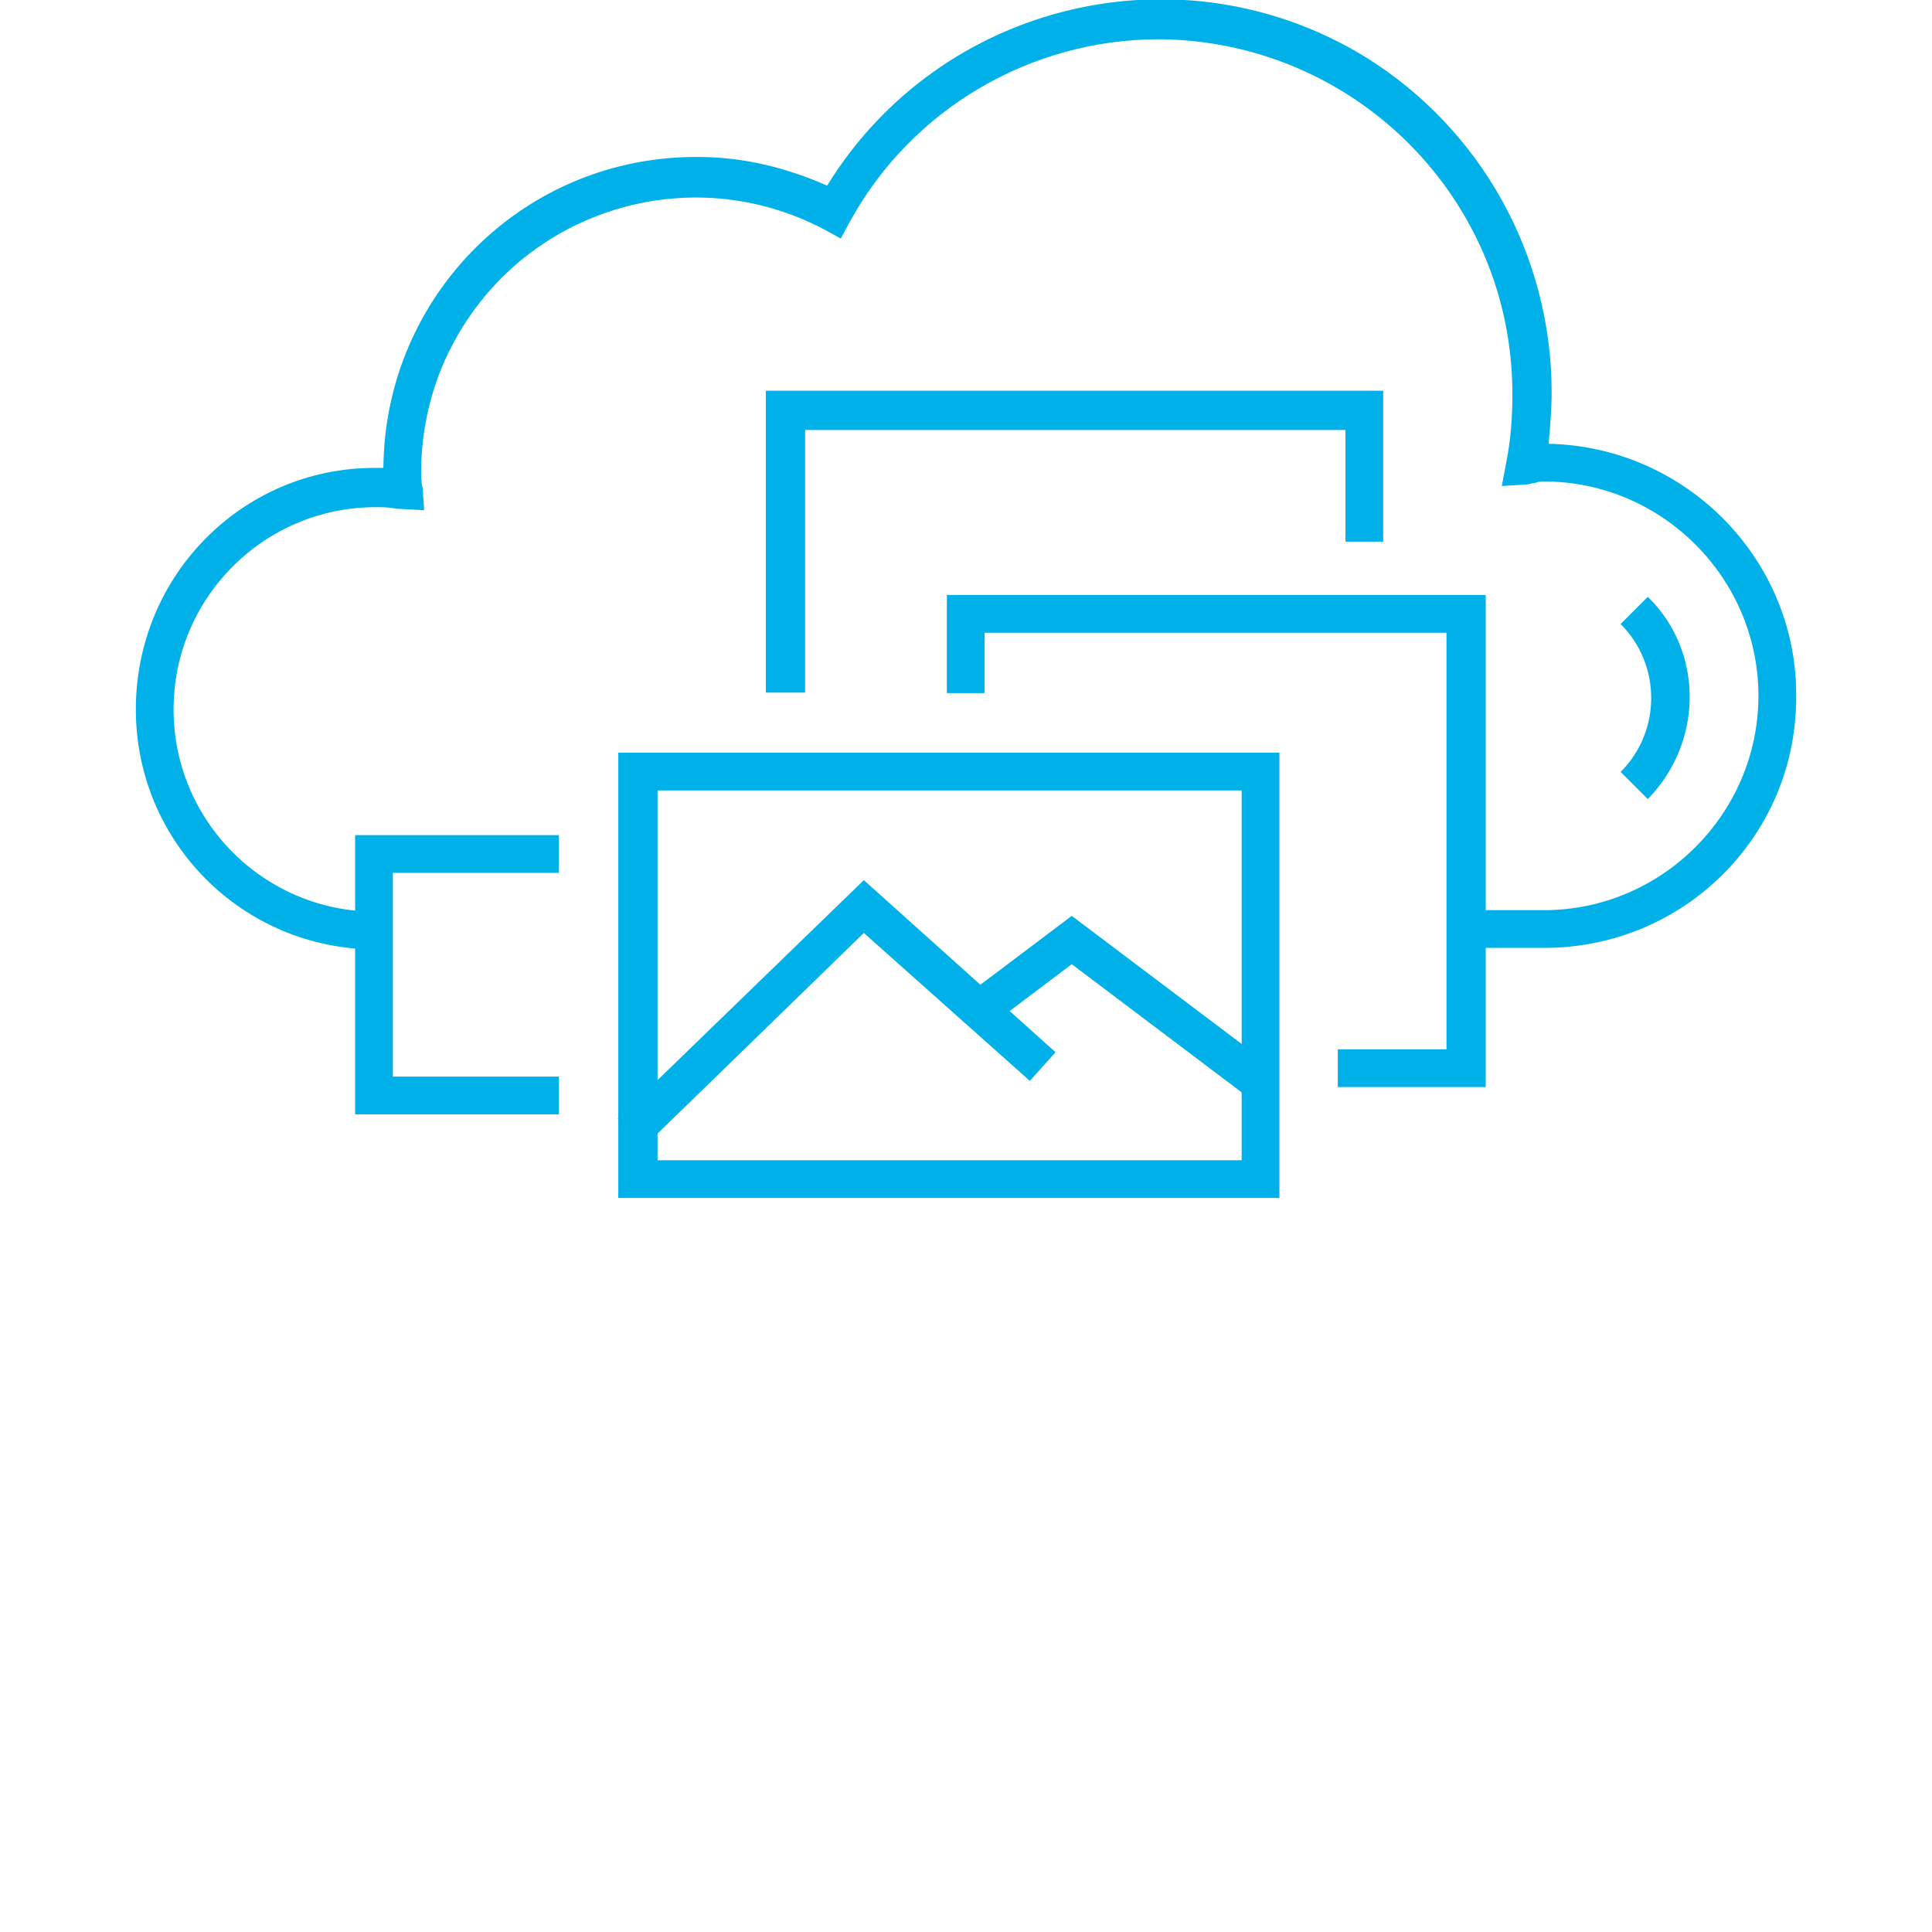 <?xml version="1.0" encoding="utf-8"?>
<!-- Generator: Adobe Illustrator 24.1.1, SVG Export Plug-In . SVG Version: 6.00 Build 0)  -->
<svg version="1.1" id="Layer_1" xmlns="http://www.w3.org/2000/svg" xmlns:xlink="http://www.w3.org/1999/xlink" x="0px" y="0px"
	 viewBox="0 0 128 128" style="enable-background:new 0 0 128 128;" xml:space="preserve">
<style type="text/css">
	.st0{fill:#00B0E9;}
</style>
<g id="Group_84" transform="translate(-501.871 -313.335)">
	<g id="Group_75" transform="translate(501.871 313.335)">
		<path id="Path_27" class="st0" d="M102.3,62.8h-5.1v-2.5h5.1c7.8,0,14.2-6.4,14.2-14.2s-6.4-14.2-14.2-14.2l0,0
			c-0.2,0-0.4,0-0.6,0.1c-0.2,0-0.4,0.1-0.6,0.1l-1.6,0.1l0.3-1.6c0.3-1.5,0.4-3,0.4-4.5c0-13-10.5-23.4-23.4-23.5
			c-8.5,0-16.4,4.6-20.5,12.1l-0.6,1.1l-1.1-0.6c-8.9-4.7-19.9-1.3-24.6,7.6c-1.4,2.6-2.1,5.6-2.1,8.5c0,0.3,0,0.7,0.1,1l0.1,1.5
			l-1.9-0.1c-0.4-0.1-0.9-0.1-1.3-0.1c-7.4,0-13.4,6-13.4,13.4s6,13.4,13.4,13.4v2.5C16.1,62.9,9,55.8,9,47c0-8.9,7.1-16,15.8-16
			c0.2,0,0.4,0,0.6,0c0.1-11.5,9.4-20.7,20.9-20.6c2.9,0,5.8,0.7,8.5,1.9c7.5-12.2,23.5-16,35.7-8.5C98.2,8.6,102.8,17,102.8,26
			c0,1.1-0.1,2.3-0.2,3.4c9.2,0.2,16.6,7.8,16.4,17C118.9,55.5,111.5,62.8,102.3,62.8L102.3,62.8z"/>
	</g>
	<g id="Group_76" transform="translate(518.599 376.563)">
		<path id="Path_28" class="st0" d="M20.4,10.6H6.8V-7.9h13.5v2.5h-11V8.1h11v2.5H20.4z"/>
	</g>
	<g id="Group_77" transform="translate(563.404 358.354)">
		<path id="Path_29" class="st0" d="M36.9,27h-9.8v-2.5h7.2V-3.1H3.7v4H1.2v-6.5h35.7V27z"/>
	</g>
	<g id="Group_78" transform="translate(549.712 342.921)">
		<path id="Path_30" class="st0" d="M5.5,16.3H2.9v-20h40.9v10h-2.5v-7.4H5.5V16.3z"/>
	</g>
	<g id="Group_79" transform="translate(538.535 370.303)">
		<path id="Path_31" class="st0" d="M48.1,22.4H4.3V-7.1h43.8V22.4z M6.9,19.9h38.7V-4.6H6.9V19.9z"/>
	</g>
	<g id="Group_82" transform="translate(538.503 380.047)">
		<g id="Group_80">
			<path id="Path_32" class="st0" d="M6.1,9.2L4.3,7.4L20.6-8.4L33.3,3l-1.7,1.9l-11-9.8L6.1,9.2z"/>
		</g>
		<g id="Group_81" transform="translate(26.475 2.667)">
			<path id="Path_33" class="st0" d="M19.3,3.1L7.9-5.5l-5.3,4L1-3.5l6.9-5.2l13,9.8L19.3,3.1z"/>
		</g>
	</g>
	<g id="Group_83" transform="translate(614.443 358.477)">
		<path id="Path_34" class="st0" d="M-3.4,7.8L-5.2,6c2.7-2.7,2.7-7.1,0-9.8l0,0l1.8-1.8C0.3-2,0.3,4-3.4,7.8
			C-3.4,7.7-3.4,7.8-3.4,7.8L-3.4,7.8z"/>
	</g>
</g>
</svg>
